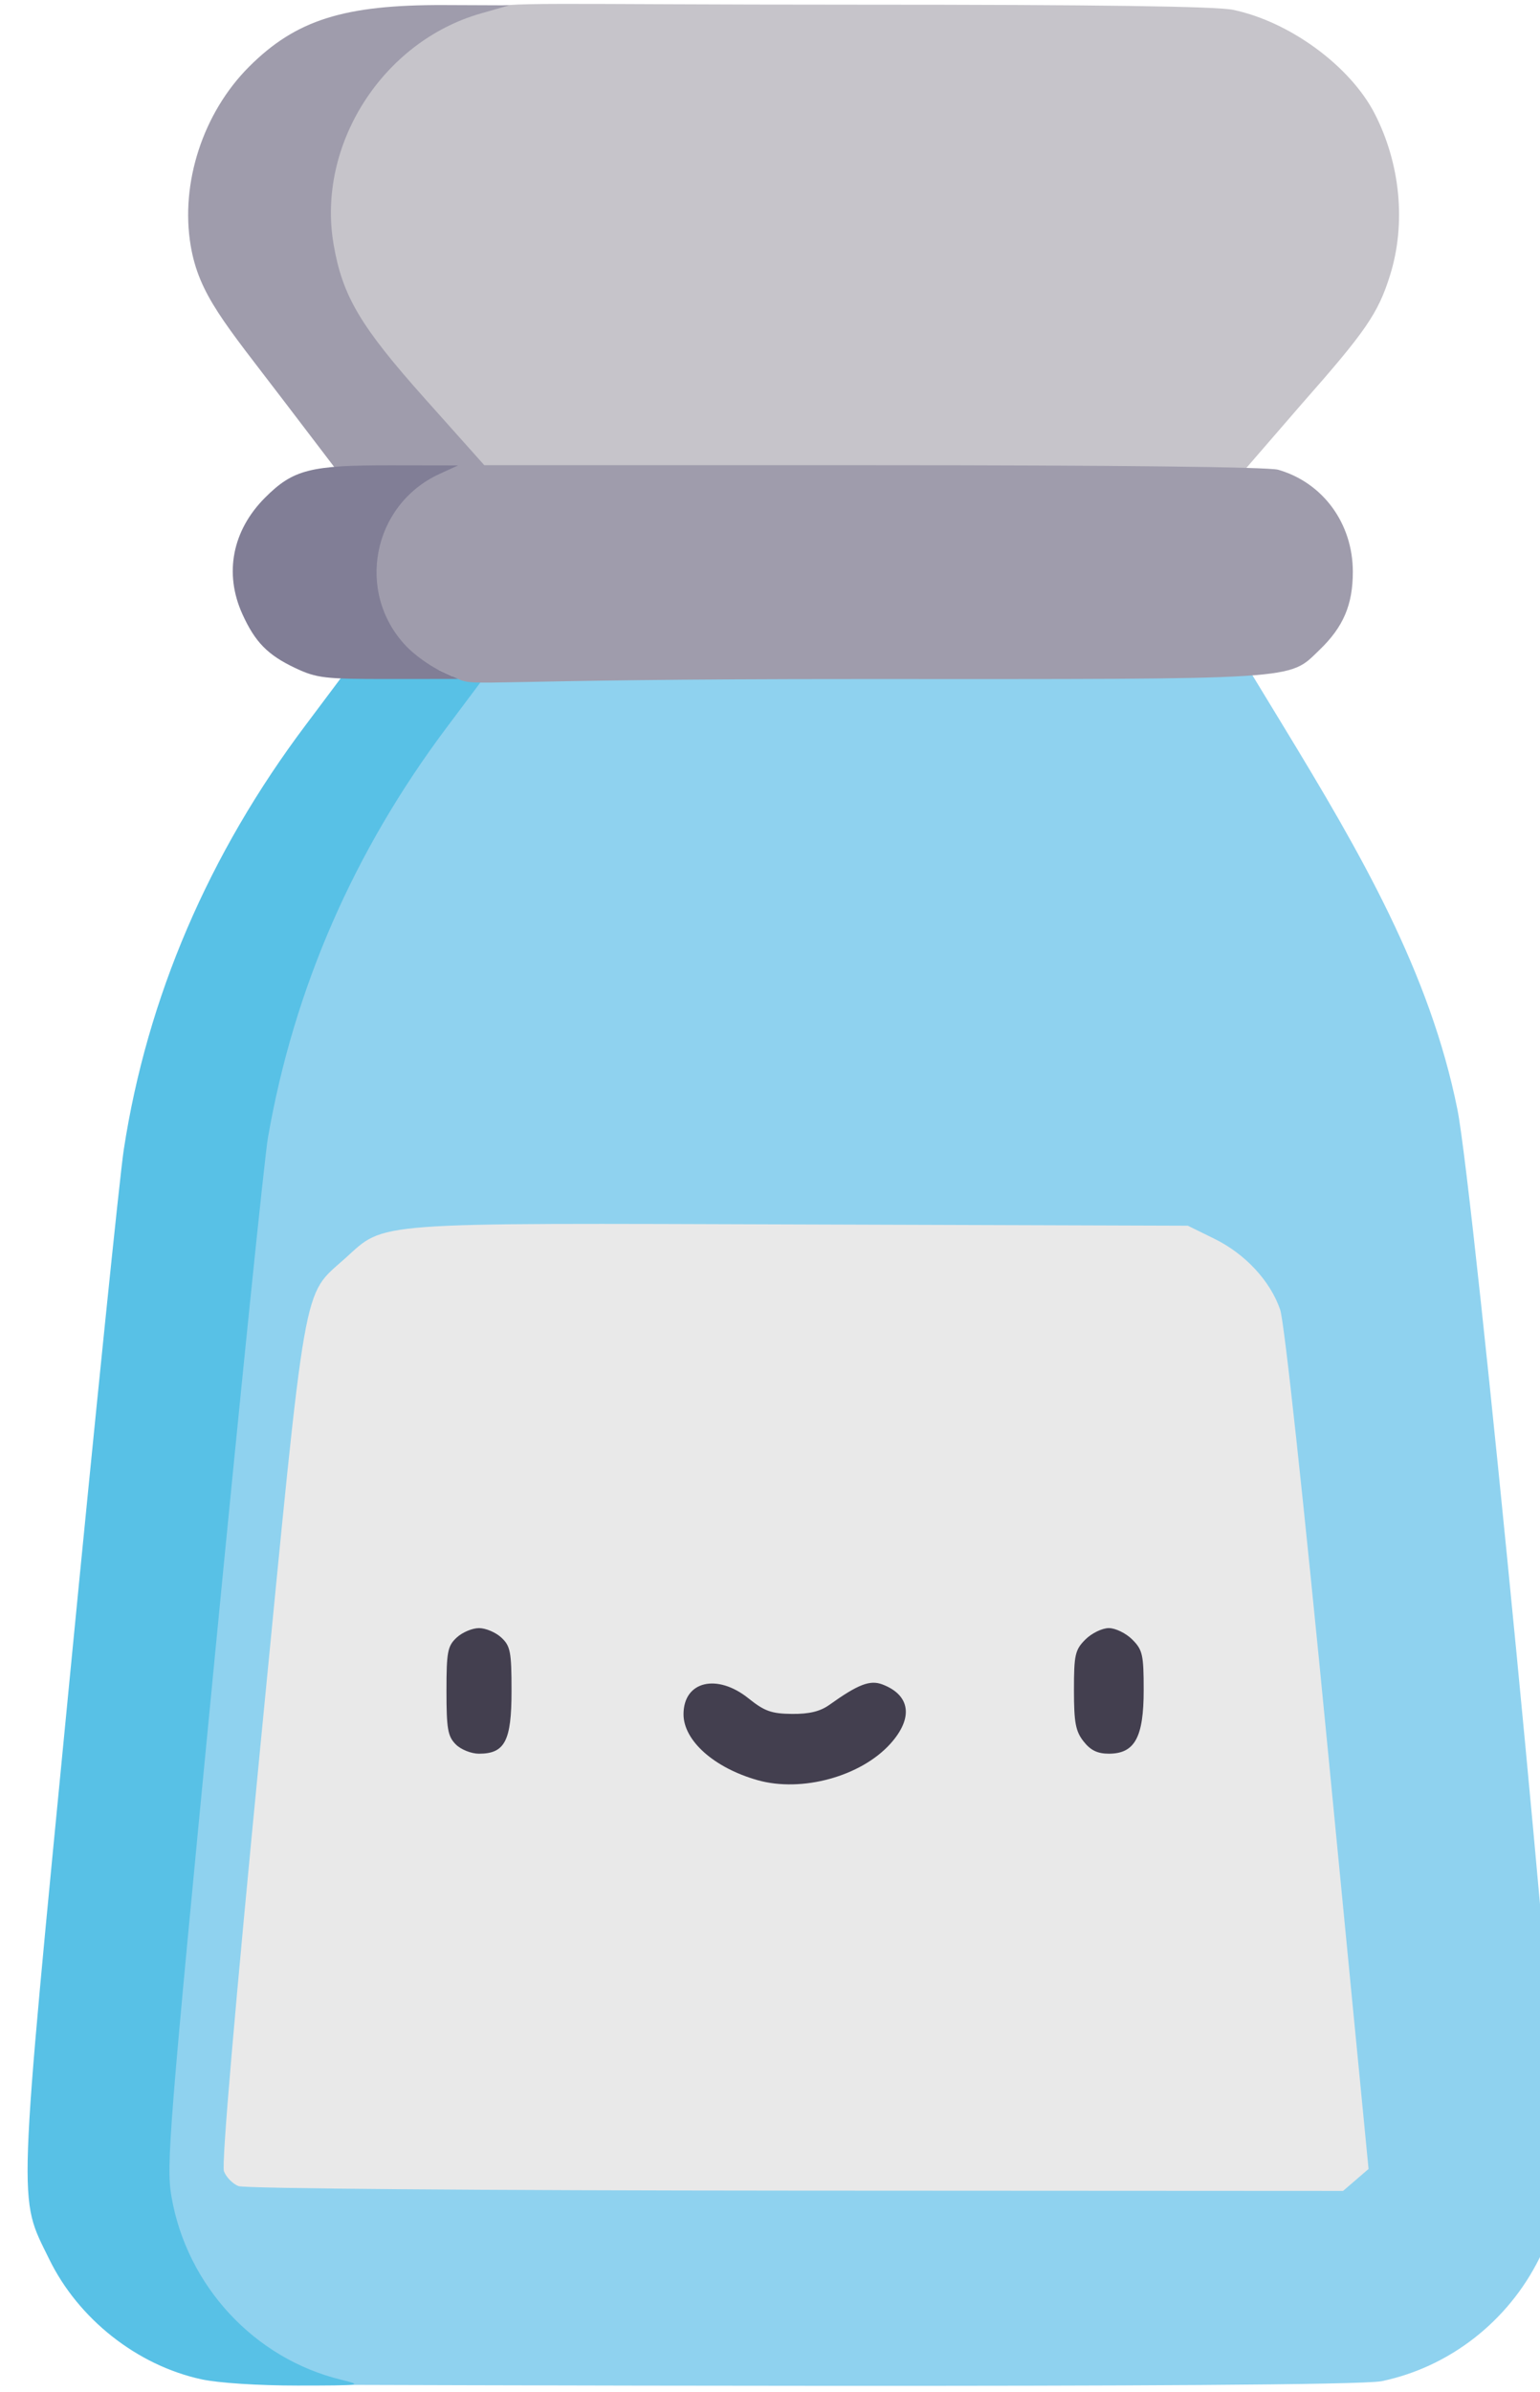 <?xml version="1.0" encoding="UTF-8" standalone="no"?>
<!-- Created with Inkscape (http://www.inkscape.org/) -->

<svg
   width="4.091mm"
   height="6.35mm"
   viewBox="0 0 4.091 6.35"
   version="1.1"
   id="svg16613"
   inkscape:version="1.1.2 (b8e25be833, 2022-02-05)"
   sodipodi:docname="so_24px.svg"
   xmlns:inkscape="http://www.inkscape.org/namespaces/inkscape"
   xmlns:sodipodi="http://sodipodi.sourceforge.net/DTD/sodipodi-0.dtd"
   xmlns="http://www.w3.org/2000/svg"
   xmlns:svg="http://www.w3.org/2000/svg">
  <sodipodi:namedview
     id="namedview16615"
     pagecolor="#ffffff"
     bordercolor="#666666"
     borderopacity="1.0"
     inkscape:pageshadow="2"
     inkscape:pageopacity="0.0"
     inkscape:pagecheckerboard="0"
     inkscape:document-units="mm"
     showgrid="false"
     fit-margin-top="0"
     fit-margin-left="0"
     fit-margin-right="0"
     fit-margin-bottom="0"
     inkscape:zoom="23.461504"
     inkscape:cx="6.1164025"
     inkscape:cy="14.790186"
     inkscape:window-width="1920"
     inkscape:window-height="1009"
     inkscape:window-x="-8"
     inkscape:window-y="-8"
     inkscape:window-maximized="1"
     inkscape:current-layer="layer1" />
  <defs
     id="defs16610" />
  <g
     inkscape:label="Layer 1"
     inkscape:groupmode="layer"
     id="layer1"
     transform="translate(-109.162,-54.468)">
    <g
       id="g675"
       transform="matrix(0.035,0,0,0.035,126.034,56.897)"
       inkscape:export-filename="C:\Users\adici\Documents\Git\Docusaurus\docs\img\salt.png"
       inkscape:export-xdpi="24.082964"
       inkscape:export-ydpi="24.082964"
       style="display:inline">
      <path
         style="fill:#e9e9e9;stroke-width:0.353"
         d="m -466.494,98.04 c -0.382,-1.042 4.65,-69.132 5.312,-70.976 0.667,-1.858 5.625,-4.508 7.628,-5.503 l 1.68,-0.834 29.245,-0.098 c 32.368,-0.108 31.462,-0.165 34.497,2.145 1.018,0.775 1.898,1.914 2.656,3.437 1.106,2.224 3.991,5.381 5.051,16.575 0.597,6.306 1.877,19.562 2.844,29.457 2.465,25.223 1.26,25.633 0.332,26.468 -8.763,0 -82.935,-0.67 -89.244,-0.67 z"
         id="path689"
         sodipodi:nodetypes="csscssssscc" />
      <path
         style="fill:#c6c4ca;stroke-width:0.353"
         d="m -450.792,-39.273 c -5.085,-5.364 -6.274,-7.793 -6.948,-11.725 -1.305,-7.616 4.74,-15.607 12.326,-17.711 2.182,-0.605 4.177,-0.337 28.705,-0.337 17.83,0 26.965,0.126 28.23,0.389 4.32,0.898 8.932,4.285 10.782,7.917 1.938,3.806 2.362,8.313 1.147,12.206 -0.904,2.895 -1.826,4.238 -6.724,9.789 l -4.291,4.955 -28.993,0.023 -28.993,0.023 z"
         id="path687"
         sodipodi:nodetypes="sssssssscccs" />
      <path
         style="fill:#8fd2ef;stroke-width:0.353"
         d="m -468.461,102.489 c -2.311,-4.842 -2.725,-3.329 1.34,-45.239 1.999,-20.618 2.919,-38.841 3.189,-40.391 1.971,-11.312 2.861,-23.494 12.202,-30.203 l 6.334,-4.549 29.161,-0.438 29.098,-0.084 2.521,4.142 c 5.829,9.578 11.083,18.609 13.176,29.011 1.253,6.23 8.06,76.441 7.843,80.894 -0.145,2.972 -0.298,3.56 -1.616,6.221 -2.376,4.795 -6.82,8.258 -11.975,9.333 -2.825,0.589 -79.718,0.267 -83.894,0.267 -3.846,-2.517 -5.079,-3.974 -7.377,-8.965 z m 89.308,-6.563 0.969,-0.834 -3.093,-31.815 c -1.855,-19.082 -3.302,-32.428 -3.614,-33.345 -0.742,-2.177 -2.647,-4.232 -4.99,-5.383 l -2.019,-0.992 -29.251,-0.096 c -33.129,-0.109 -31.603,-0.222 -34.71,2.572 -3.272,2.942 -2.914,0.892 -6.393,36.575 -1.998,20.495 -2.999,32.144 -2.805,32.661 0.166,0.442 0.661,0.948 1.1,1.124 0.463,0.186 18.263,0.33 42.319,0.343 l 41.52,0.022 z"
         id="path685"
         sodipodi:nodetypes="cssscccsssssccccssscsssssscc" />
      <path
         style="fill:#58c1e6;stroke-width:0.353"
         d="m -466.774,111.043 c -4.88,-1.06 -9.336,-4.576 -11.552,-9.117 -2.365,-4.846 -2.43,-3.007 1.553,-43.971 1.953,-20.082 3.803,-38.16 4.111,-40.173 1.767,-11.521 6.446,-22.428 13.829,-32.228 l 2.75,-3.667 h 5.42 5.42 l -2.93,3.908 c -7.018,9.359 -11.573,19.753 -13.544,31.065 -0.27,1.55 -2.127,19.688 -4.126,40.306 -3.391,34.963 -3.606,37.657 -3.203,40.007 1.161,6.771 6.288,12.303 12.885,13.903 1.716,0.416 1.53,0.441 -3.298,0.443 -2.994,0.001 -6.028,-0.196 -7.316,-0.476 z"
         id="path683"
         sodipodi:nodetypes="ssssscccssssscs" />
      <path
         style="fill:#9f9cac;stroke-width:0.353"
         d="m -448.699,-18.563 c -11.095,-4.386 -5.266,-11.67 -2.715,-14.311 l -4.436,-0.008 -4.693,-6.153 c -4.463,-5.852 -6.414,-8.017 -7.041,-11.734 -0.801,-4.749 0.938,-10.076 4.428,-13.567 3.553,-3.553 7.214,-4.71 14.81,-4.68 l 4.939,0.02 -2.169,0.621 c -7.453,2.133 -12.452,9.972 -11.162,17.502 0.674,3.932 2.025,6.212 6.948,11.725 l 4.49,5.027 h 29.524 c 18.163,0 29.987,0.133 30.726,0.345 3.404,0.976 5.673,4.073 5.673,7.743 0,2.498 -0.721,4.185 -2.528,5.92 -2.4,2.304 -1.091,2.221 -34.823,2.212 -29.017,-0.007 -29.219,0.614 -30.559,-0.008 z"
         id="path681"
         sodipodi:nodetypes="cccsssscssscssssccc" />
      <path
         style="fill:#817e96;stroke-width:0.353"
         d="m -459.635,-18.731 c -2.102,-0.991 -3.06,-1.967 -4.027,-4.1 -1.398,-3.084 -0.762,-6.343 1.724,-8.829 2.131,-2.131 3.422,-2.461 9.576,-2.452 l 5.074,0.008 -1.411,0.647 c -5.098,2.339 -6.393,8.989 -2.54,13.05 0.621,0.654 1.764,1.484 2.54,1.844 l 1.411,0.655 -5.292,0.004 c -4.831,0.004 -5.445,-0.068 -7.056,-0.828 z"
         id="path679"
         sodipodi:nodetypes="cssccssscscc" />
      <path
         style="fill:#433f4f;stroke-width:0.353"
         d="m -424.551,65.607 c -3.301,-0.93 -5.627,-2.997 -5.627,-5 0,-2.511 2.542,-3.126 4.943,-1.196 1.199,0.963 1.737,1.155 3.287,1.17 1.311,0.013 2.142,-0.188 2.841,-0.687 2.184,-1.559 3.084,-1.906 4.022,-1.549 2.134,0.811 2.367,2.551 0.602,4.505 -2.237,2.476 -6.714,3.702 -10.069,2.757 z m -22.913,-2.714 c -0.606,-0.606 -0.706,-1.176 -0.706,-4.043 0,-2.979 0.083,-3.415 0.772,-4.057 0.425,-0.396 1.188,-0.719 1.697,-0.719 0.509,0 1.273,0.324 1.697,0.719 0.689,0.642 0.772,1.078 0.772,4.057 0,3.778 -0.505,4.749 -2.469,4.749 -0.588,0 -1.372,-0.314 -1.764,-0.706 z m 47.651,-0.224 c -0.608,-0.773 -0.731,-1.429 -0.731,-3.897 0,-2.68 0.084,-3.051 0.866,-3.833 0.476,-0.476 1.277,-0.866 1.78,-0.866 0.503,0 1.304,0.39 1.78,0.866 0.782,0.782 0.866,1.153 0.866,3.833 0,3.591 -0.677,4.826 -2.646,4.826 -0.858,0 -1.384,-0.255 -1.915,-0.93 z"
         id="path677" />
    </g>
  </g>
</svg>
